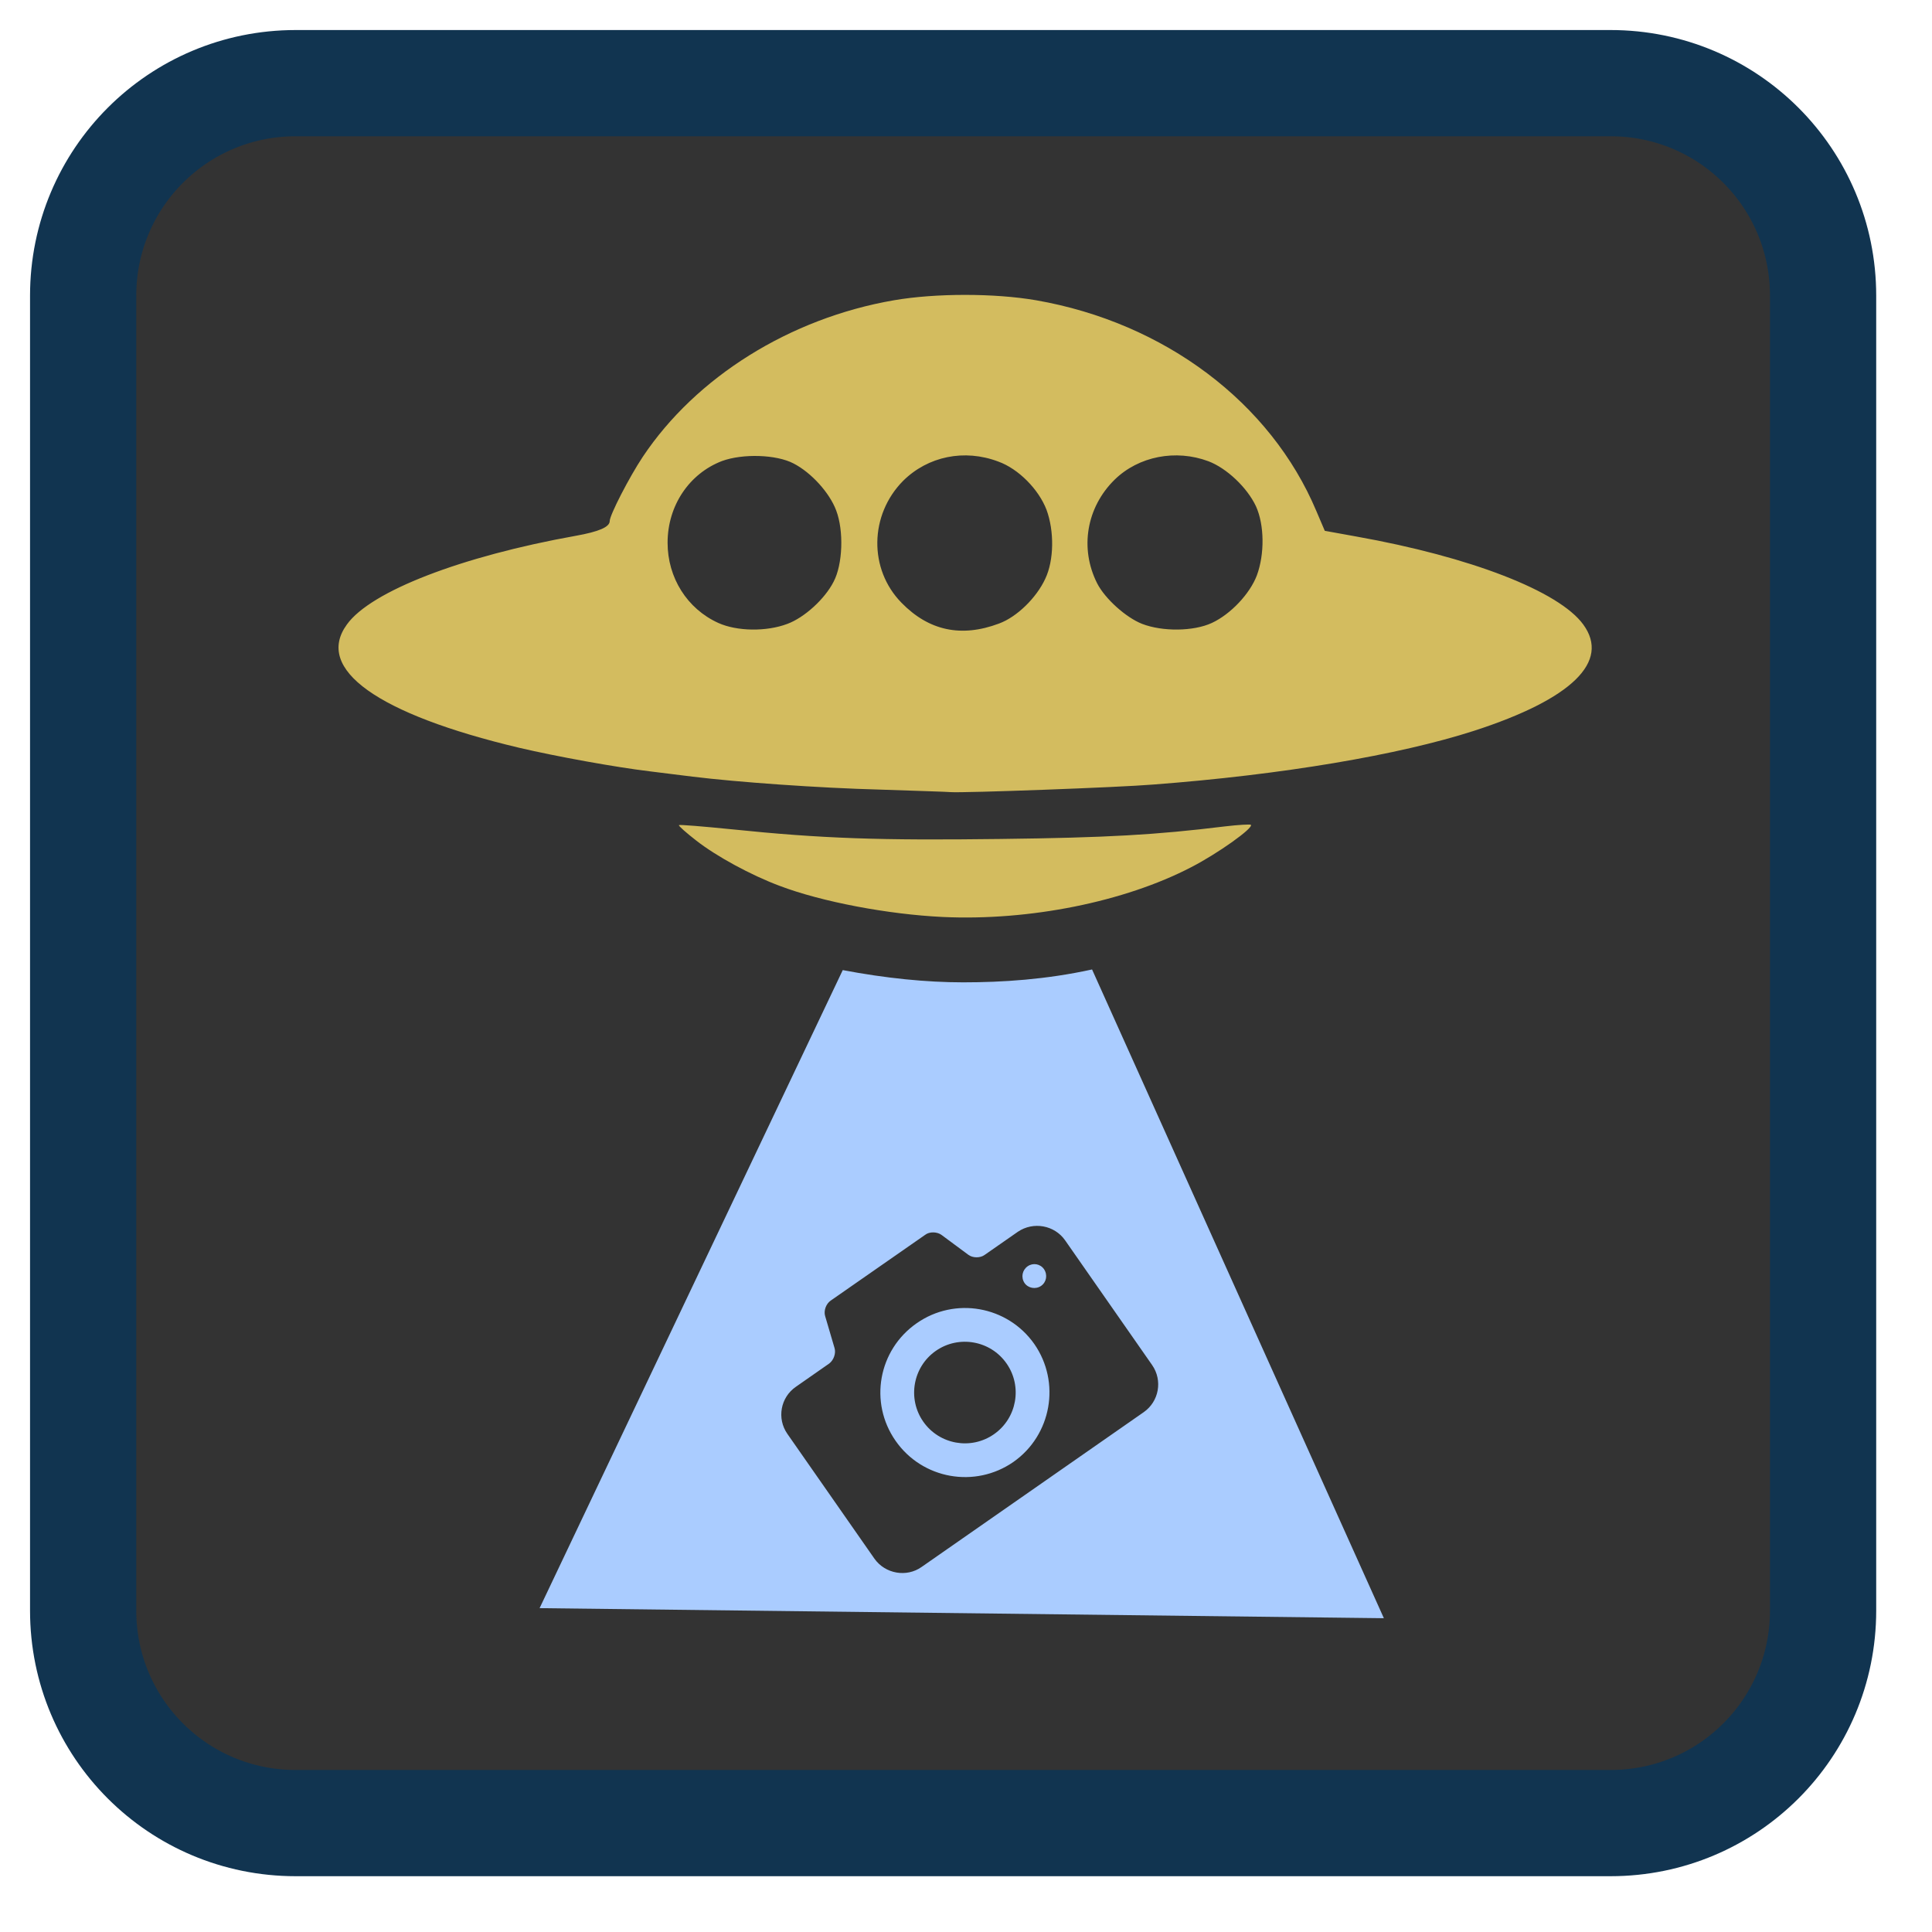 
<svg xmlns="http://www.w3.org/2000/svg" xmlns:xlink="http://www.w3.org/1999/xlink" width="24px" height="24px" viewBox="0 0 24 24" version="1.1">
<g id="surface1">
<path style="fill-rule:nonzero;fill:rgb(20%,20%,20%);fill-opacity:1;stroke-width:35.664;stroke-linecap:butt;stroke-linejoin:miter;stroke:rgb(6.667%,20.392%,31.373%);stroke-opacity:1;stroke-miterlimit:4;" d="M 99.271 27.917 L 540.729 27.917 C 580.208 27.917 612.083 59.792 612.083 99.271 L 612.083 540.729 C 612.083 580.208 580.208 612.083 540.729 612.083 L 99.271 612.083 C 59.792 612.083 27.917 580.208 27.917 540.729 L 27.917 99.271 C 27.917 59.792 59.792 27.917 99.271 27.917 Z M 99.271 27.917 " transform="matrix(0.037,0,0,0.037,0,0)"/>
<path style=" stroke:none;fill-rule:nonzero;fill:rgb(66.667%,80%,100%);fill-opacity:1;" d="M 11.965 12.203 C 11.508 12.203 11 12.152 10.469 12.051 L 6.703 19.977 L 17.191 20.102 L 13.566 12.043 C 12.996 12.168 12.453 12.203 11.965 12.203 Z M 11.965 12.203 "/>
<path style=" stroke:none;fill-rule:nonzero;fill:rgb(20%,20%,20%);fill-opacity:1;" d="M 11.625 16.781 C 11.34 16.98 11.27 17.375 11.469 17.66 C 11.668 17.945 12.062 18.016 12.348 17.816 C 12.633 17.617 12.703 17.223 12.504 16.938 C 12.305 16.652 11.91 16.582 11.625 16.781 Z M 12.645 15.301 L 12.23 15.59 C 12.176 15.629 12.082 15.629 12.027 15.586 L 11.695 15.34 C 11.641 15.301 11.547 15.297 11.492 15.34 L 10.32 16.156 C 10.262 16.195 10.23 16.281 10.25 16.348 L 10.367 16.746 C 10.387 16.812 10.355 16.898 10.301 16.938 L 9.887 17.227 C 9.695 17.359 9.648 17.621 9.781 17.812 L 10.863 19.363 C 10.996 19.551 11.262 19.598 11.449 19.465 L 14.207 17.543 C 14.398 17.41 14.445 17.148 14.312 16.957 L 13.23 15.406 C 13.098 15.219 12.836 15.172 12.645 15.301 Z M 12.59 18.16 C 12.113 18.492 11.457 18.375 11.125 17.898 C 10.793 17.422 10.91 16.77 11.387 16.438 C 11.863 16.105 12.516 16.223 12.848 16.695 C 13.18 17.172 13.062 17.828 12.59 18.16 Z M 12.934 15.973 C 12.867 16.02 12.773 16.004 12.727 15.938 C 12.68 15.867 12.699 15.777 12.766 15.73 C 12.832 15.684 12.922 15.699 12.969 15.766 C 13.016 15.836 13 15.926 12.934 15.973 Z M 12.934 15.973 "/>
<path style=" stroke:none;fill-rule:nonzero;fill:rgb(82.745%,73.725%,37.255%);fill-opacity:1;" d="M 11.711 11.391 C 11.035 11.359 10.207 11.203 9.684 11.004 C 9.328 10.871 8.898 10.637 8.648 10.441 C 8.523 10.344 8.426 10.258 8.434 10.25 C 8.441 10.242 8.734 10.266 9.082 10.301 C 10.215 10.418 10.934 10.441 12.426 10.422 C 13.754 10.406 14.359 10.371 15.215 10.266 C 15.383 10.246 15.527 10.238 15.539 10.246 C 15.574 10.285 15.129 10.602 14.797 10.773 C 13.969 11.203 12.789 11.441 11.711 11.391 Z M 10.941 9.809 C 10.168 9.789 9.148 9.715 8.605 9.648 C 8.461 9.629 8.223 9.602 8.074 9.582 C 7.648 9.531 6.914 9.398 6.449 9.289 C 4.688 8.871 3.906 8.312 4.309 7.758 C 4.605 7.344 5.734 6.91 7.152 6.656 C 7.438 6.605 7.574 6.547 7.574 6.473 C 7.574 6.398 7.82 5.922 7.984 5.676 C 8.645 4.684 9.812 3.953 11.105 3.73 C 11.621 3.641 12.355 3.641 12.871 3.73 C 14.465 4.008 15.785 5 16.352 6.348 L 16.457 6.594 L 16.844 6.664 C 18.27 6.918 19.367 7.344 19.668 7.758 C 20.004 8.219 19.527 8.684 18.312 9.078 C 17.379 9.379 15.926 9.625 14.324 9.746 C 13.91 9.781 11.965 9.852 11.809 9.84 C 11.773 9.836 11.383 9.824 10.941 9.809 Z M 12.41 7.746 C 12.633 7.664 12.875 7.426 12.984 7.191 C 13.094 6.961 13.098 6.598 13 6.332 C 12.902 6.078 12.652 5.824 12.402 5.734 C 11.98 5.574 11.527 5.668 11.219 5.973 C 10.801 6.395 10.789 7.07 11.199 7.488 C 11.539 7.836 11.941 7.922 12.41 7.746 Z M 9.781 7.75 C 9.992 7.672 10.246 7.441 10.355 7.227 C 10.469 7.012 10.484 6.594 10.387 6.34 C 10.305 6.121 10.078 5.871 9.859 5.758 C 9.645 5.645 9.227 5.633 8.969 5.727 C 8.562 5.883 8.293 6.281 8.293 6.742 C 8.293 7.176 8.535 7.562 8.922 7.738 C 9.156 7.844 9.523 7.848 9.781 7.75 Z M 15.055 7.738 C 15.289 7.629 15.527 7.375 15.613 7.148 C 15.711 6.883 15.707 6.52 15.602 6.289 C 15.492 6.055 15.238 5.816 15.012 5.73 C 14.605 5.578 14.145 5.668 13.848 5.957 C 13.496 6.301 13.41 6.812 13.629 7.246 C 13.727 7.438 13.988 7.672 14.188 7.75 C 14.441 7.848 14.828 7.844 15.055 7.738 Z M 15.055 7.738 "/>
</g>
</svg>
